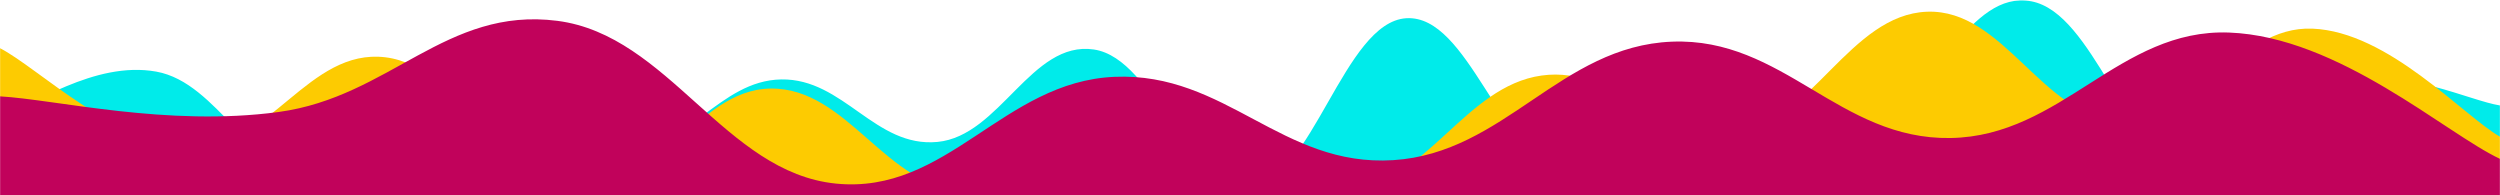<svg xmlns="http://www.w3.org/2000/svg" version="1.1" xmlns:xlink="http://www.w3.org/1999/xlink" xmlns:svgjs="http://svgjs.com/svgjs" width="1920" height="150" preserveAspectRatio="none" viewBox="0 0 1920 150"><g mask="url(&quot;#SvgjsMask1252&quot;)" fill="none"><path d="M 0,89 C 24,82.2 72,46.4 120,55 C 168,63.6 192,134 240,132 C 288,130 312,48.8 360,45 C 408,41.2 432,109.8 480,113 C 528,116.2 552,61.8 600,61 C 648,60.2 672,113.6 720,109 C 768,104.4 792,31 840,38 C 888,45 912,148.8 960,144 C 1008,139.2 1032,17 1080,14 C 1128,11 1152,120.4 1200,129 C 1248,137.6 1272,66 1320,57 C 1368,48 1392,95.2 1440,84 C 1488,72.8 1512,-8 1560,1 C 1608,10 1632,116.8 1680,129 C 1728,141.2 1752,71.6 1800,62 C 1848,52.4 1896,77.2 1920,81L1920 150L0 150z" fill="rgba(0, 235, 234, 1)"></path><path d="M 0,37 C 29.6,52.2 88.8,111.6 148,113 C 207.2,114.4 236.8,36.8 296,44 C 355.2,51.2 384.8,144.2 444,149 C 503.2,153.8 532.8,68.6 592,68 C 651.2,67.4 680.8,144.8 740,146 C 799.2,147.2 828.8,74.2 888,74 C 947.2,73.8 976.8,148.2 1036,145 C 1095.2,141.8 1124.8,66.2 1184,58 C 1243.2,49.8 1272.8,113.8 1332,104 C 1391.2,94.2 1420.8,11.2 1480,9 C 1539.2,6.8 1568.8,90.4 1628,93 C 1687.2,95.6 1717.6,19.6 1776,22 C 1834.4,24.4 1891.2,88.4 1920,105L1920 150L0 150z" fill="rgba(253, 203, 1, 1)"></path><path d="M 0,74 C 42.8,76.4 128.4,97.6 214,86 C 299.6,74.4 342.4,5 428,16 C 513.6,27 556.4,132.4 642,141 C 727.6,149.6 770.4,62.6 856,59 C 941.6,55.4 984.4,128.4 1070,123 C 1155.6,117.6 1198.4,35.4 1284,32 C 1369.6,28.6 1412.4,107.4 1498,106 C 1583.6,104.6 1627.6,21.8 1712,25 C 1796.4,28.2 1878.4,102.6 1920,122L1920 150L0 150z" fill="rgba(193, 2, 91, 1)"></path></g><defs><mask id="SvgjsMask1252"><rect width="1920" height="150" fill="#ffffff"></rect></mask></defs></svg>